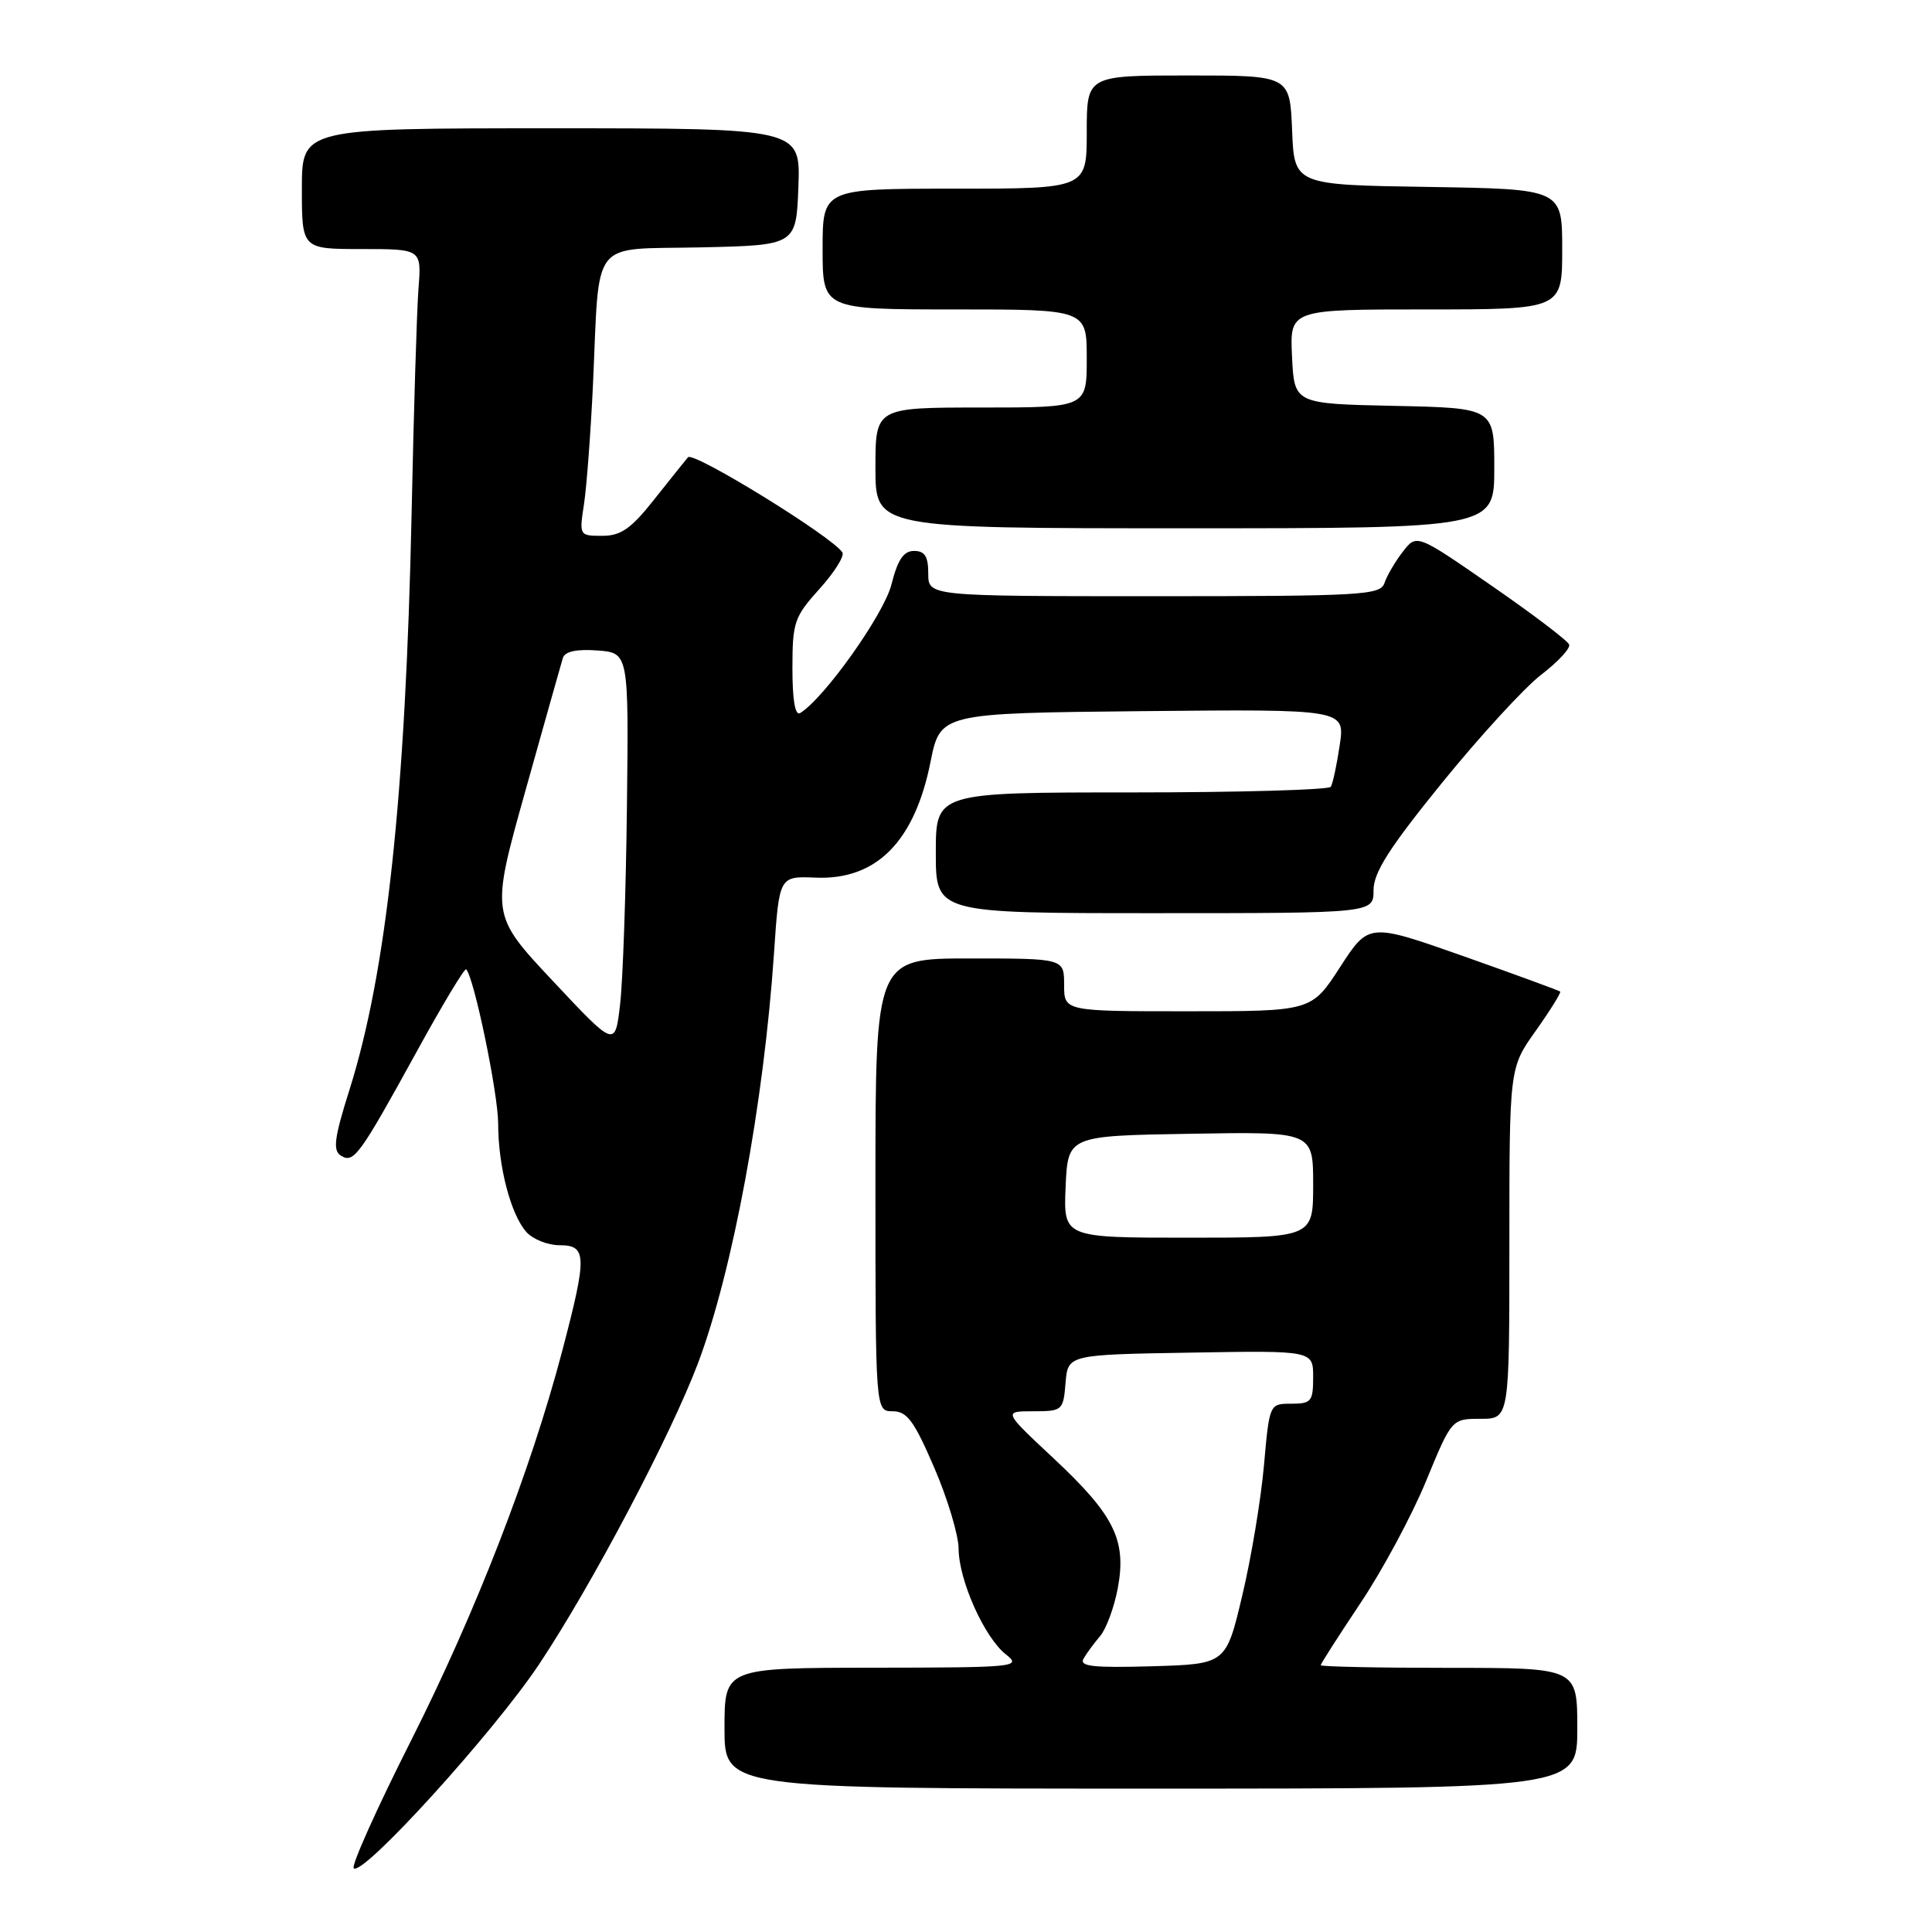 <?xml version="1.0" encoding="UTF-8" standalone="no"?>
<!DOCTYPE svg PUBLIC "-//W3C//DTD SVG 1.1//EN" "http://www.w3.org/Graphics/SVG/1.1/DTD/svg11.dtd" >
<svg xmlns="http://www.w3.org/2000/svg" xmlns:xlink="http://www.w3.org/1999/xlink" version="1.1" viewBox="0 0 256 256">
 <g >
 <path fill="currentColor"
d=" M 71.47 220.47 C 78.43 210.01 88.89 190.18 92.50 180.60 C 97.09 168.39 101.21 146.18 102.56 126.29 C 103.25 116.09 103.25 116.09 108.05 116.29 C 116.10 116.64 121.17 111.55 123.29 101.00 C 124.59 94.50 124.59 94.50 151.41 94.23 C 178.23 93.97 178.23 93.97 177.52 98.73 C 177.13 101.36 176.60 103.84 176.34 104.25 C 176.09 104.66 164.21 105.00 149.94 105.00 C 124.00 105.00 124.00 105.00 124.00 113.00 C 124.00 121.00 124.00 121.00 153.00 121.00 C 182.00 121.00 182.00 121.00 182.00 117.96 C 182.00 115.61 184.08 112.35 191.09 103.71 C 196.10 97.54 202.00 91.11 204.21 89.41 C 206.43 87.71 208.10 85.91 207.92 85.41 C 207.75 84.91 203.13 81.40 197.66 77.62 C 187.71 70.73 187.71 70.73 185.87 73.12 C 184.86 74.43 183.77 76.29 183.45 77.25 C 182.91 78.86 180.55 79.00 152.93 79.00 C 123.00 79.00 123.00 79.00 123.00 76.00 C 123.00 73.73 122.54 73.00 121.12 73.00 C 119.73 73.00 118.95 74.16 118.12 77.45 C 117.13 81.39 109.24 92.50 106.03 94.48 C 105.36 94.89 105.00 92.79 105.00 88.56 C 105.00 82.45 105.24 81.74 108.58 78.04 C 110.55 75.86 111.92 73.68 111.62 73.20 C 110.36 71.16 91.86 59.76 91.16 60.59 C 90.74 61.09 88.70 63.64 86.63 66.25 C 83.61 70.06 82.26 71.00 79.80 71.00 C 76.76 71.00 76.74 70.97 77.39 66.75 C 77.74 64.41 78.27 57.33 78.57 51.00 C 79.48 31.26 78.04 33.10 92.79 32.78 C 105.50 32.50 105.50 32.50 105.79 24.75 C 106.08 17.00 106.08 17.00 73.04 17.00 C 40.00 17.00 40.00 17.00 40.00 25.00 C 40.00 33.00 40.00 33.00 47.93 33.00 C 55.86 33.00 55.86 33.00 55.45 38.25 C 55.23 41.14 54.82 54.52 54.54 68.00 C 53.75 105.34 51.22 128.84 46.31 144.39 C 44.29 150.79 44.08 152.43 45.16 153.12 C 46.87 154.20 47.60 153.19 55.24 139.30 C 58.63 133.12 61.57 128.24 61.77 128.44 C 62.81 129.48 66.00 144.88 66.01 148.88 C 66.01 154.54 67.67 160.91 69.75 163.25 C 70.61 164.21 72.59 165.00 74.15 165.00 C 77.78 165.00 77.81 166.40 74.50 179.00 C 70.32 194.89 63.03 213.66 54.43 230.71 C 49.93 239.62 46.53 247.20 46.87 247.55 C 48.02 248.71 65.42 229.56 71.47 220.47 Z  M 209.00 229.00 C 209.00 221.00 209.00 221.00 192.00 221.00 C 182.65 221.00 175.00 220.84 175.00 220.65 C 175.00 220.46 177.38 216.75 180.28 212.40 C 183.19 208.06 187.09 200.79 188.96 196.25 C 192.36 188.00 192.36 188.00 196.18 188.00 C 200.00 188.00 200.00 188.00 200.00 164.75 C 200.00 141.49 200.00 141.49 203.50 136.58 C 205.42 133.87 206.87 131.54 206.73 131.39 C 206.58 131.25 200.82 129.14 193.92 126.70 C 181.37 122.28 181.37 122.28 177.57 128.14 C 173.78 134.00 173.78 134.00 157.39 134.00 C 141.00 134.00 141.00 134.00 141.00 130.50 C 141.00 127.00 141.00 127.00 128.50 127.00 C 116.00 127.00 116.00 127.00 116.00 157.00 C 116.00 187.00 116.00 187.00 118.29 187.00 C 120.19 187.00 121.13 188.29 123.79 194.47 C 125.56 198.57 127.01 203.41 127.02 205.22 C 127.05 209.41 130.44 216.99 133.30 219.23 C 135.40 220.88 134.65 220.96 115.75 220.98 C 96.00 221.00 96.00 221.00 96.00 229.00 C 96.00 237.00 96.00 237.00 152.50 237.00 C 209.00 237.00 209.00 237.00 209.00 229.00 Z  M 198.00 62.03 C 198.00 54.06 198.00 54.06 184.75 53.78 C 171.50 53.50 171.50 53.50 171.20 47.25 C 170.90 41.00 170.90 41.00 188.95 41.00 C 207.00 41.00 207.00 41.00 207.00 33.02 C 207.00 25.05 207.00 25.05 189.25 24.77 C 171.50 24.50 171.50 24.50 171.21 17.25 C 170.91 10.00 170.91 10.00 157.46 10.00 C 144.00 10.00 144.00 10.00 144.00 17.50 C 144.00 25.00 144.00 25.00 126.50 25.00 C 109.00 25.00 109.00 25.00 109.00 33.00 C 109.00 41.00 109.00 41.00 126.50 41.00 C 144.00 41.00 144.00 41.00 144.00 47.50 C 144.00 54.00 144.00 54.00 130.00 54.00 C 116.00 54.00 116.00 54.00 116.00 62.00 C 116.00 70.00 116.00 70.00 157.00 70.00 C 198.00 70.00 198.00 70.00 198.00 62.03 Z  M 73.26 129.99 C 65.02 121.21 65.02 121.21 69.60 104.85 C 72.12 95.86 74.36 87.91 74.58 87.19 C 74.85 86.32 76.37 85.99 79.15 86.19 C 83.31 86.50 83.31 86.50 83.07 107.00 C 82.94 118.28 82.53 130.04 82.16 133.14 C 81.50 138.78 81.50 138.78 73.26 129.99 Z  M 143.57 219.79 C 143.97 219.08 144.97 217.73 145.77 216.79 C 146.58 215.84 147.63 213.00 148.11 210.46 C 149.30 204.08 147.67 200.78 139.62 193.25 C 132.93 187.00 132.93 187.00 136.90 187.00 C 140.78 187.00 140.89 186.90 141.19 183.25 C 141.50 179.50 141.50 179.50 157.75 179.23 C 174.00 178.95 174.00 178.95 174.00 182.48 C 174.00 185.70 173.75 186.00 171.10 186.00 C 168.21 186.00 168.21 186.00 167.48 194.19 C 167.08 198.70 165.79 206.46 164.60 211.44 C 162.45 220.50 162.45 220.50 152.64 220.79 C 144.87 221.01 142.99 220.81 143.57 219.79 Z  M 141.20 157.25 C 141.50 150.50 141.50 150.50 157.75 150.23 C 174.00 149.95 174.00 149.95 174.00 156.98 C 174.00 164.00 174.00 164.00 157.45 164.00 C 140.91 164.00 140.91 164.00 141.20 157.25 Z "/>
</g>
</svg>
